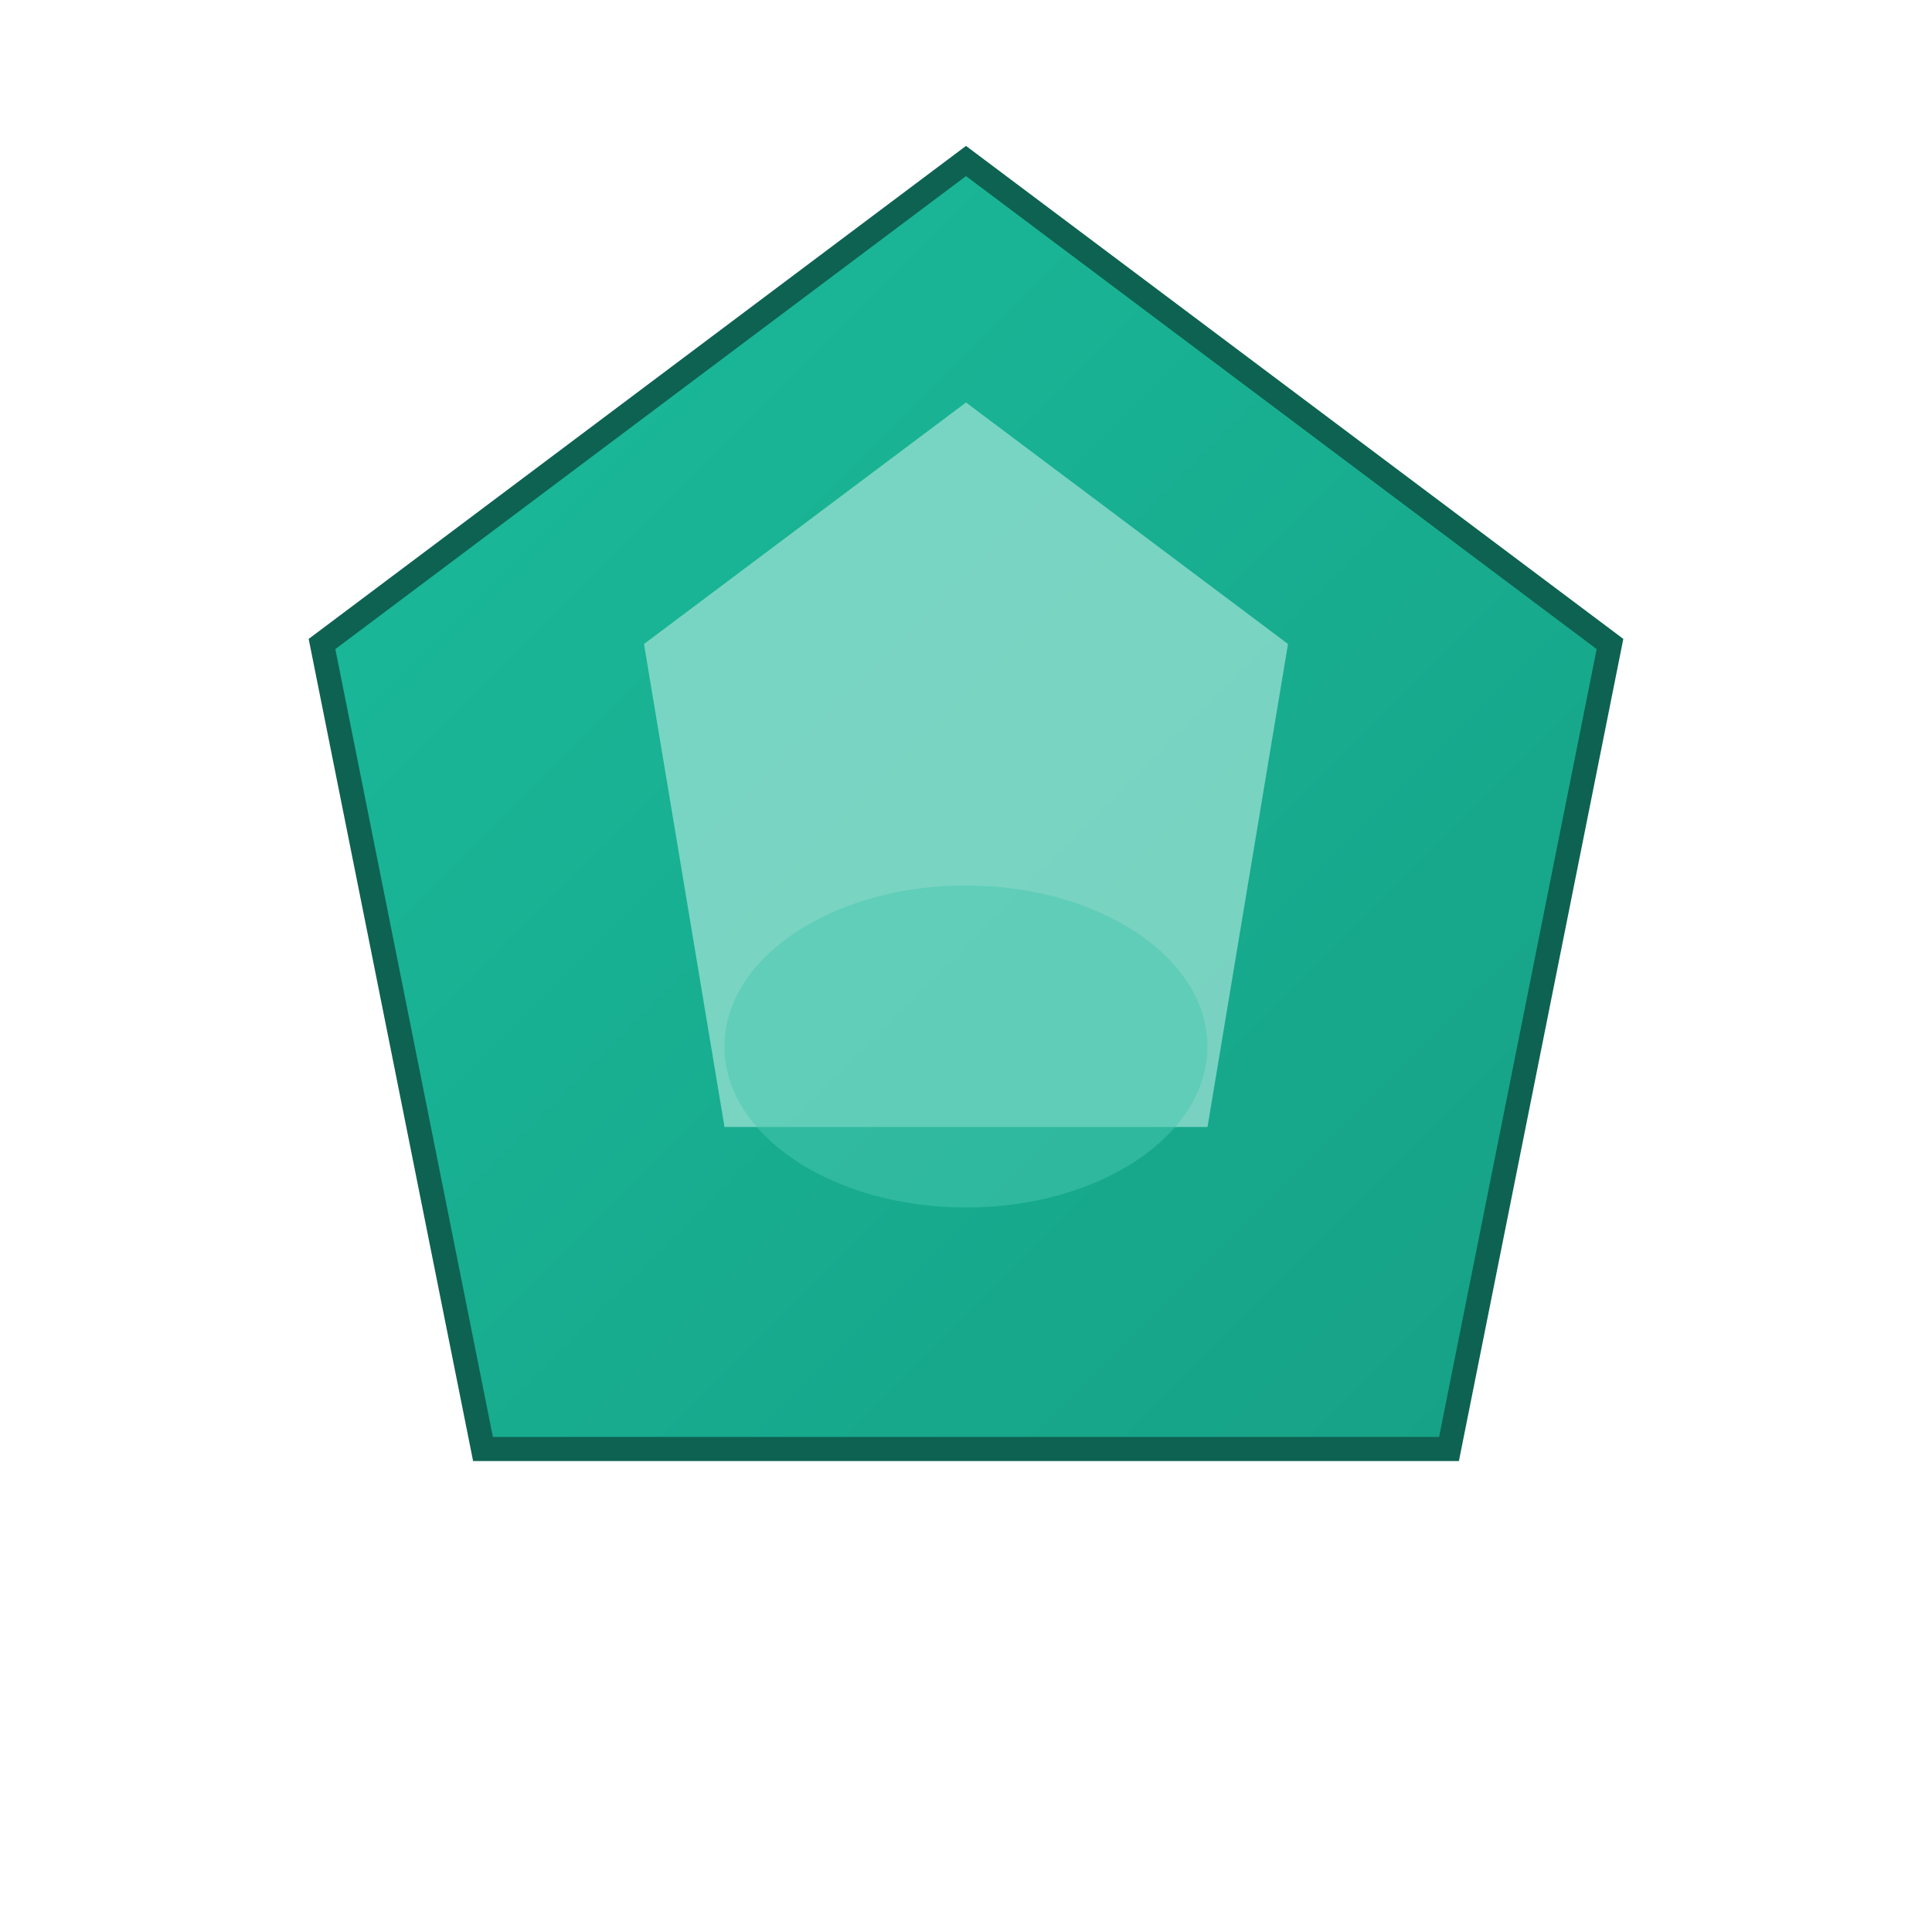 <svg width="120" height="120" viewBox="0 0 120 120" xmlns="http://www.w3.org/2000/svg">
  <defs>
    <linearGradient id="teal-grad" x1="0%" y1="0%" x2="100%" y2="100%">
      <stop offset="0%" stop-color="#1abc9c" />
      <stop offset="100%" stop-color="#16a085" />
    </linearGradient>
  </defs>
  <path d="M60,10 L100,40 L90,90 L30,90 L20,40 Z" fill="url(#teal-grad)" stroke="#0e6251" stroke-width="1.5"/>
  <path d="M60,25 L80,40 L75,70 L45,70 L40,40 Z" fill="#a3e4d7" opacity="0.7"/>
  <ellipse cx="60" cy="65" rx="15" ry="10" fill="#48c9b0" opacity="0.5"/>
</svg>
